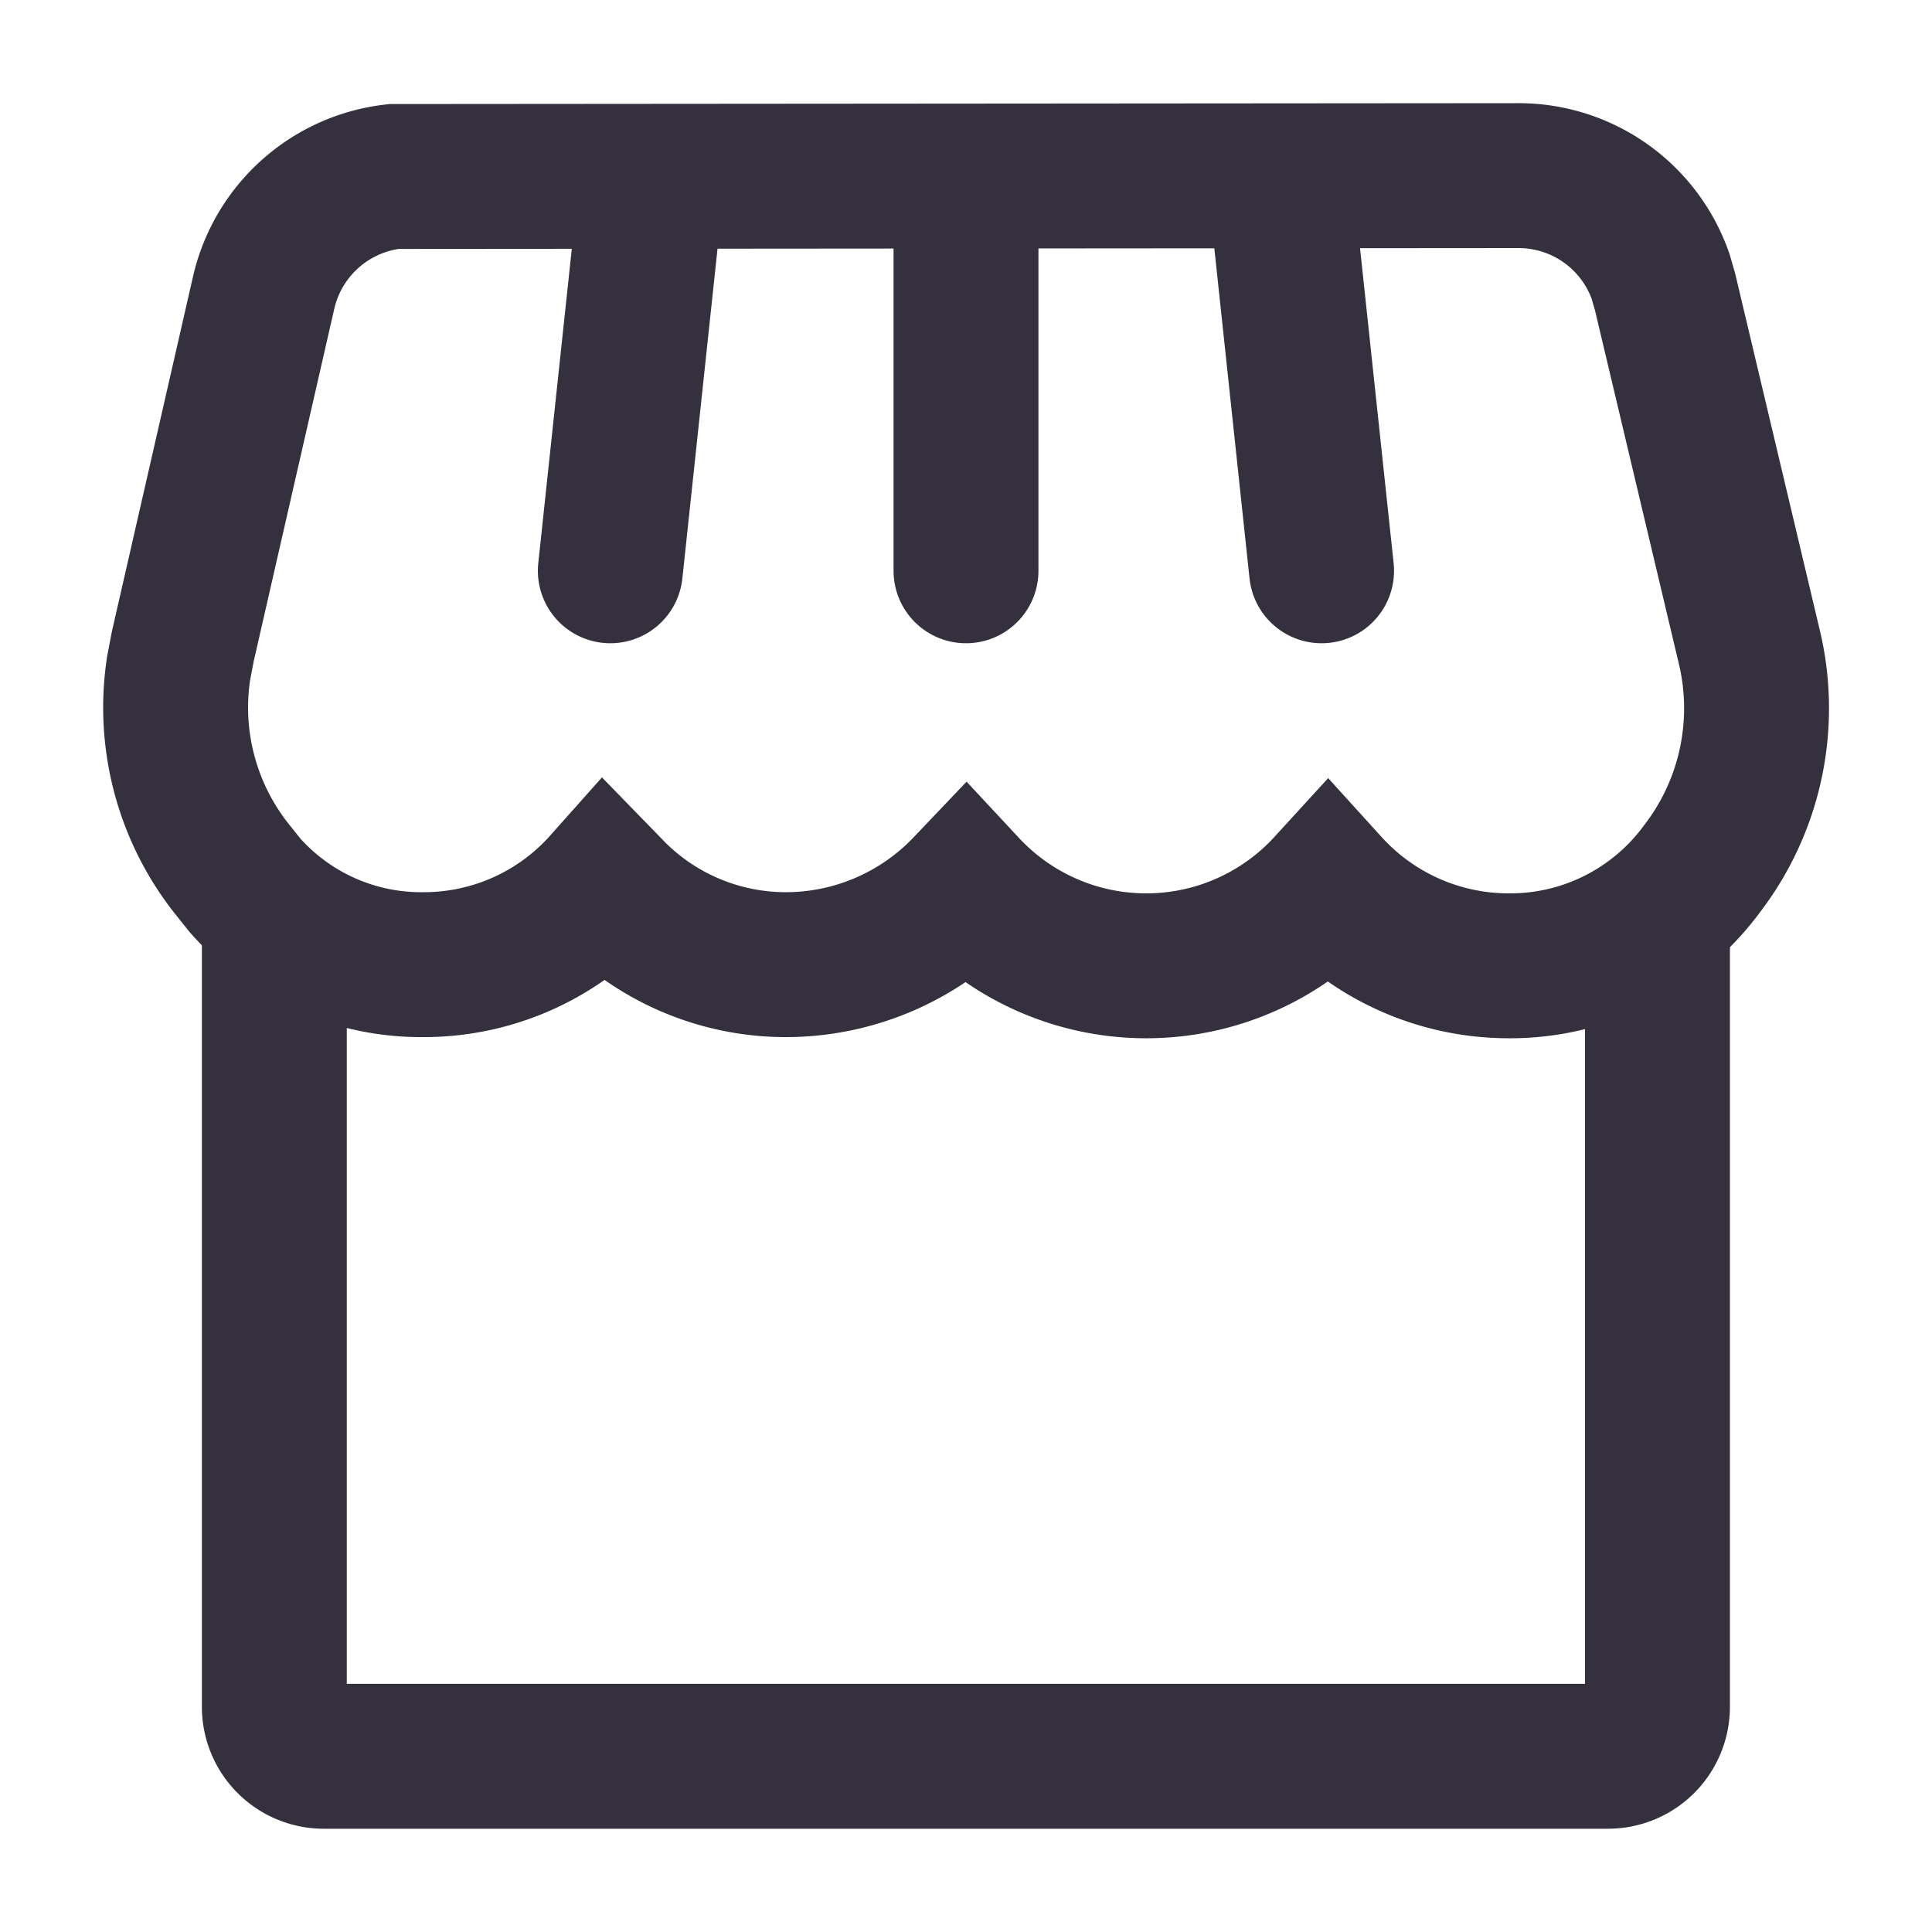 <svg xmlns="http://www.w3.org/2000/svg" width="20" height="20" viewBox="0 0 20 20">
  <g id="Store" transform="translate(-22 -365)">
    <rect id="Content" width="20" height="20" transform="translate(22 365)" fill="none"/>
    <g id="그룹_299" data-name="그룹 299" transform="translate(23.818 366.818)">
      <path id="패스_12" data-name="패스 12" d="M19.318,11.5v8.182a.512.512,0,0,1-.511.511H5.511A.512.512,0,0,1,5,19.682V11.5" transform="translate(-3.978 -3.83)" fill="none" stroke="#34303d" stroke-width="1.5" fill-rule="evenodd"/>
      <path id="패스_13" data-name="패스 13" d="M17.9,4a1.557,1.557,0,0,1,1.473,1.045l.046.16.87,3.666a2.729,2.729,0,0,1-.491,2.309,2.464,2.464,0,0,1-2.006,1,2.525,2.525,0,0,1-1.863-.829,2.549,2.549,0,0,1-3.747.017,2.577,2.577,0,0,1-1.882.8,2.522,2.522,0,0,1-1.752-.725l-.11-.113a2.5,2.5,0,0,1-1.863.838,2.435,2.435,0,0,1-1.861-.826l-.1-.126A2.689,2.689,0,0,1,4.031,9.1l.043-.225L4.91,5.217A1.561,1.561,0,0,1,6.259,4.009Z" transform="translate(-4 -4)" fill="none" stroke="#34303d" stroke-width="1.5"/>
      <path id="패스_14" data-name="패스 14" d="M12.082,4.25V8.085M8.809,4.25,8.4,8.085" transform="translate(-3.9 -3.994)" fill="none" stroke="#34303d" stroke-linecap="round" stroke-linejoin="round" stroke-width="1.5" fill-rule="evenodd"/>
      <path id="패스_15" data-name="패스 15" d="M.409,3.835,0,0" transform="translate(11.863 4.091) rotate(180)" fill="none" stroke="#34303d" stroke-linecap="round" stroke-linejoin="round" stroke-width="1.5" fill-rule="evenodd"/>
    </g>
  </g>
</svg>

